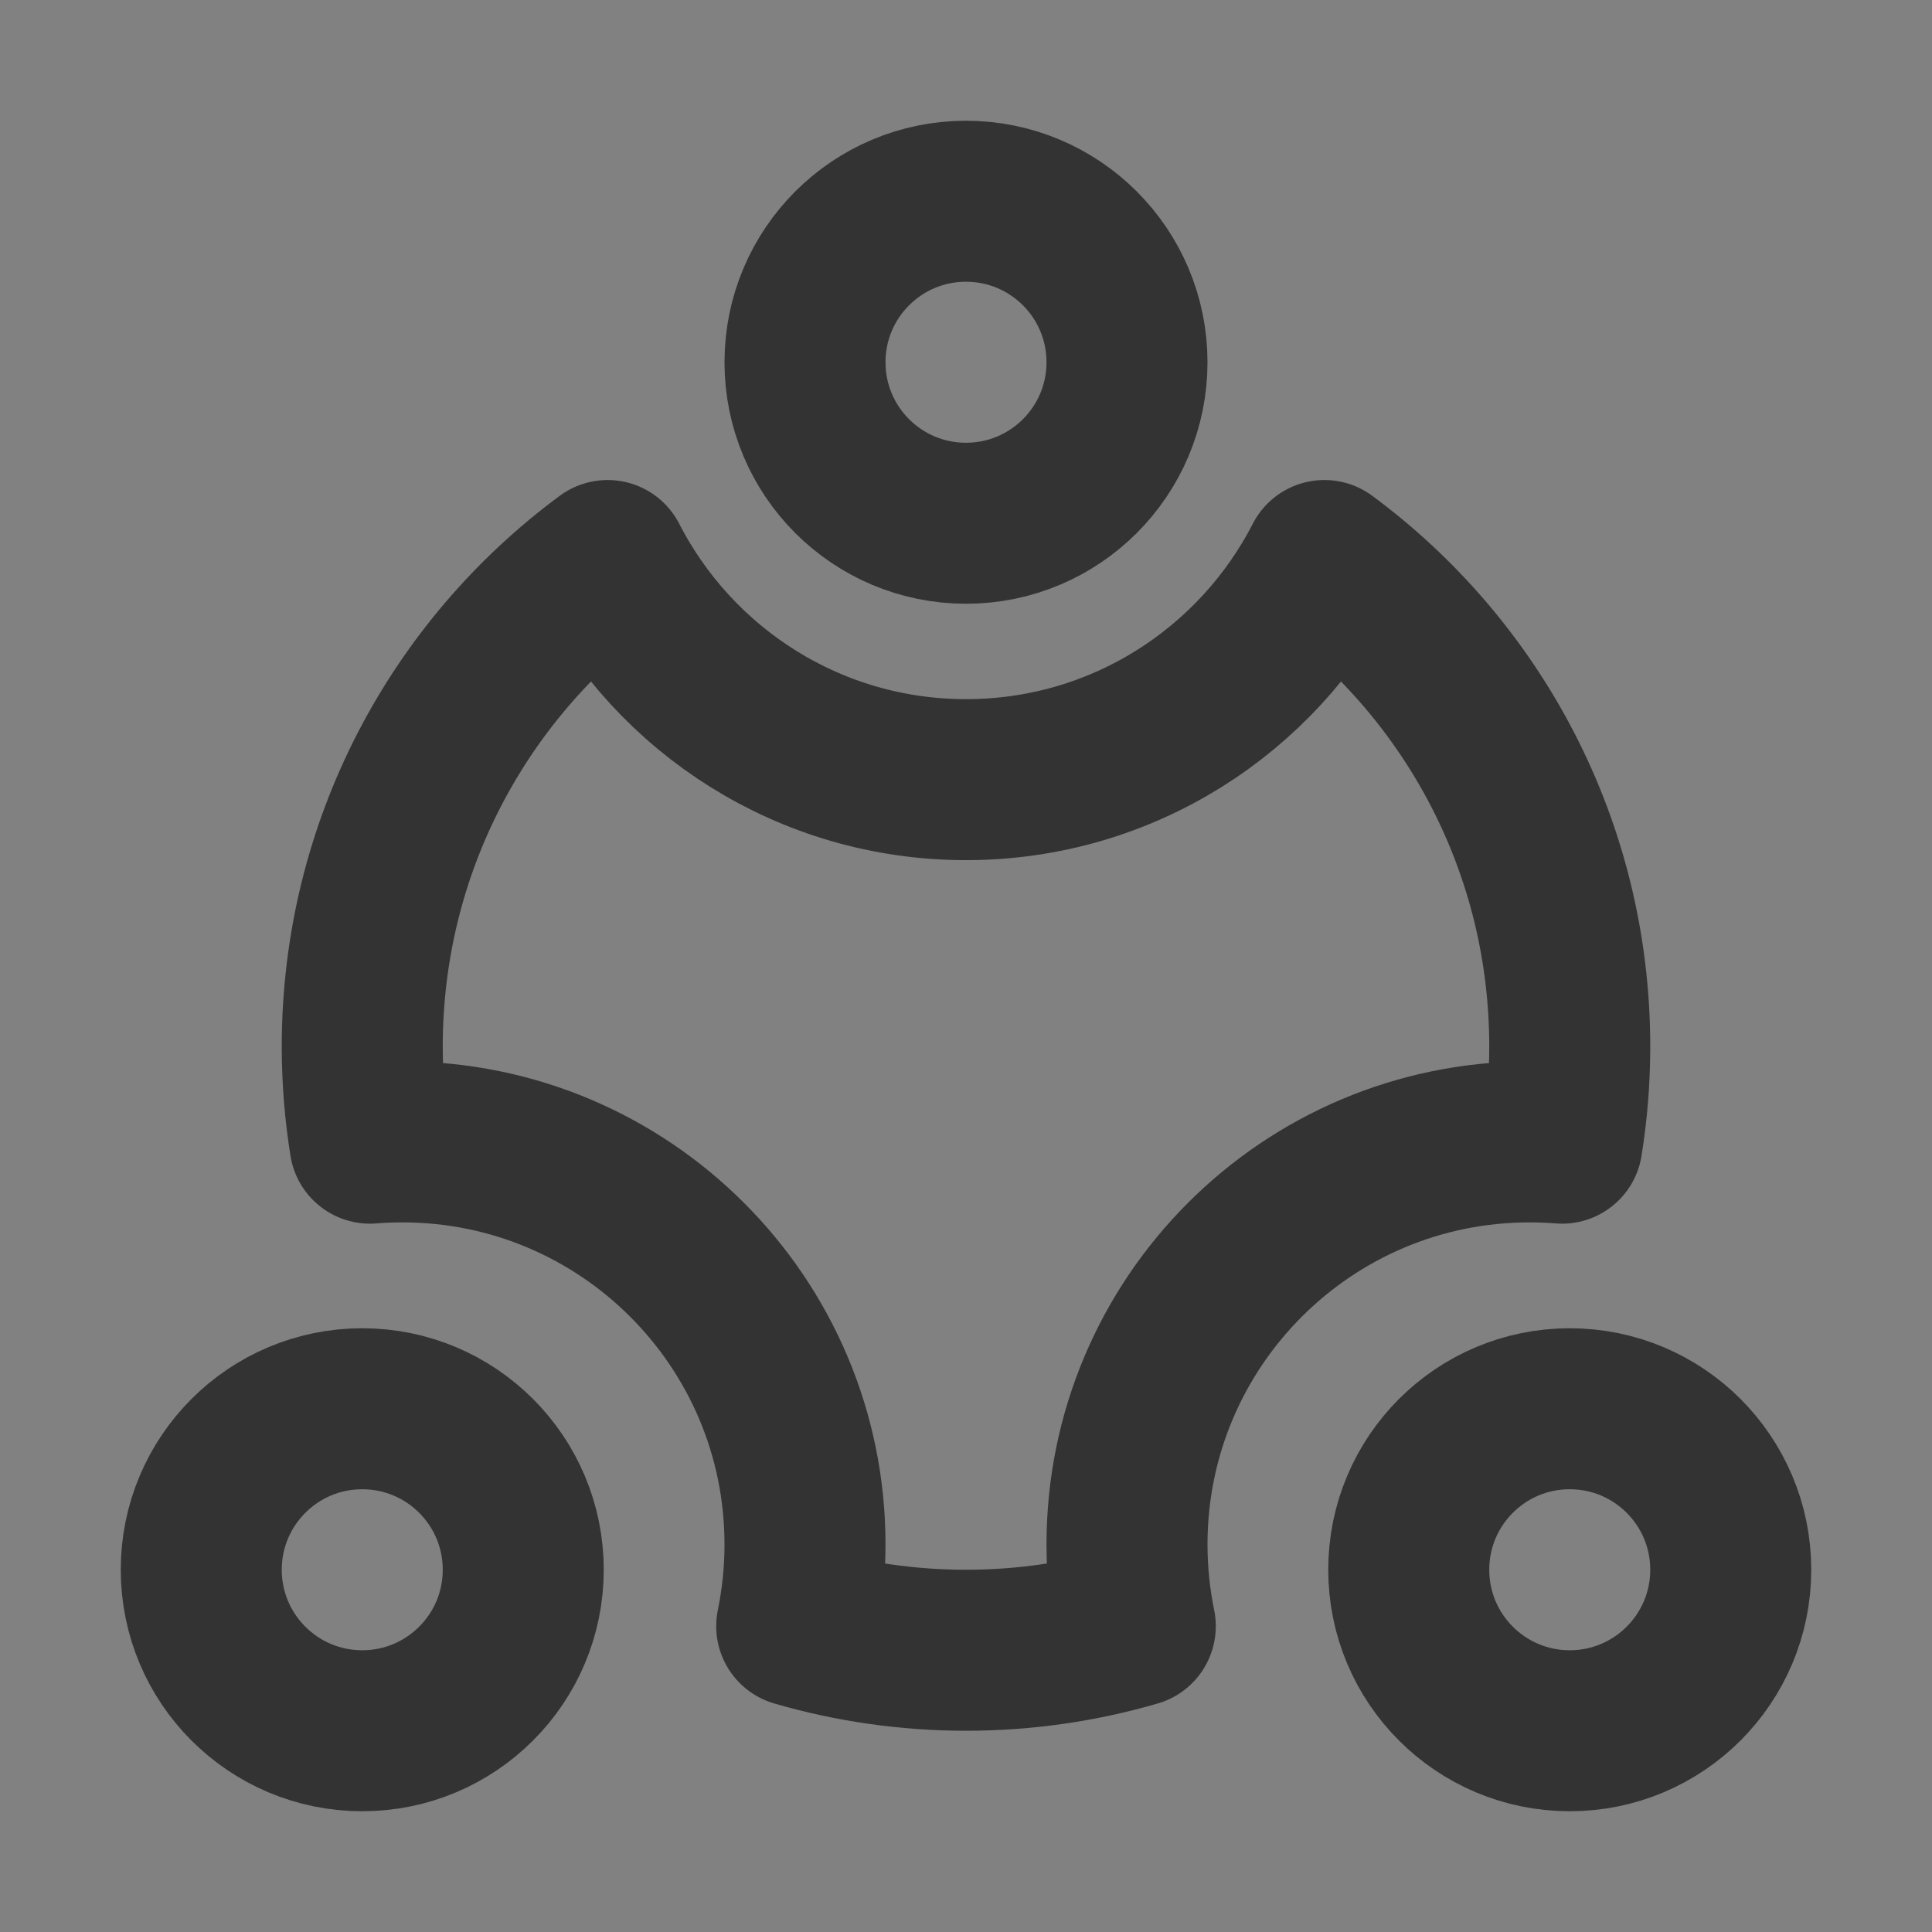 <svg width="24" height="24" viewBox="0 0 24 24" fill="none" xmlns="http://www.w3.org/2000/svg">
<rect x="0" y="0" width="24" height="24" fill="#808080" stroke="none"/>
<g clip-path="url(#clip0_201_42522)">
<path d="M24 0H0V24H24V0Z" fill="white" fill-opacity="0.01"/>
<path d="M16.452 6.963C15.623 8.579 13.941 9.685 12 9.685C10.059 9.685 8.377 8.579 7.548 6.963C5.699 8.329 4.5 10.524 4.5 13C4.5 13.409 4.533 13.81 4.596 14.201C4.729 14.19 4.864 14.185 5 14.185C7.761 14.185 10 16.424 10 19.185C10 19.533 9.964 19.873 9.897 20.201C10.564 20.395 11.27 20.5 12 20.5C12.73 20.5 13.436 20.395 14.103 20.201C14.036 19.873 14 19.533 14 19.185C14 16.424 16.238 14.185 19 14.185C19.136 14.185 19.271 14.19 19.404 14.201C19.467 13.81 19.5 13.409 19.5 13C19.5 10.524 18.301 8.329 16.452 6.963Z" stroke="#333333" stroke-width="2" stroke-linecap="round" stroke-linejoin="round"/>
<path fill-rule="evenodd" clip-rule="evenodd" d="M12 6.5C13.105 6.5 14 5.605 14 4.5C14 3.395 13.105 2.5 12 2.5C10.895 2.5 10 3.395 10 4.5C10 5.605 10.895 6.5 12 6.5Z" stroke="#333333" stroke-width="2" stroke-linecap="round" stroke-linejoin="round"/>
<path fill-rule="evenodd" clip-rule="evenodd" d="M4.5 21.5C5.605 21.5 6.5 20.605 6.5 19.5C6.5 18.395 5.605 17.5 4.5 17.5C3.395 17.5 2.5 18.395 2.5 19.5C2.5 20.605 3.395 21.5 4.5 21.5Z" stroke="#333333" stroke-width="2" stroke-linecap="round" stroke-linejoin="round"/>
<path fill-rule="evenodd" clip-rule="evenodd" d="M19.5 21.5C20.605 21.5 21.5 20.605 21.5 19.5C21.5 18.395 20.605 17.5 19.5 17.5C18.395 17.5 17.5 18.395 17.5 19.5C17.5 20.605 18.395 21.5 19.5 21.5Z" stroke="#333333" stroke-width="2" stroke-linecap="round" stroke-linejoin="round"/>
</g>
<defs>
<clipPath id="clip0_201_42522">
<rect width="24" height="24" fill="white"/>
</clipPath>
</defs>
</svg>
